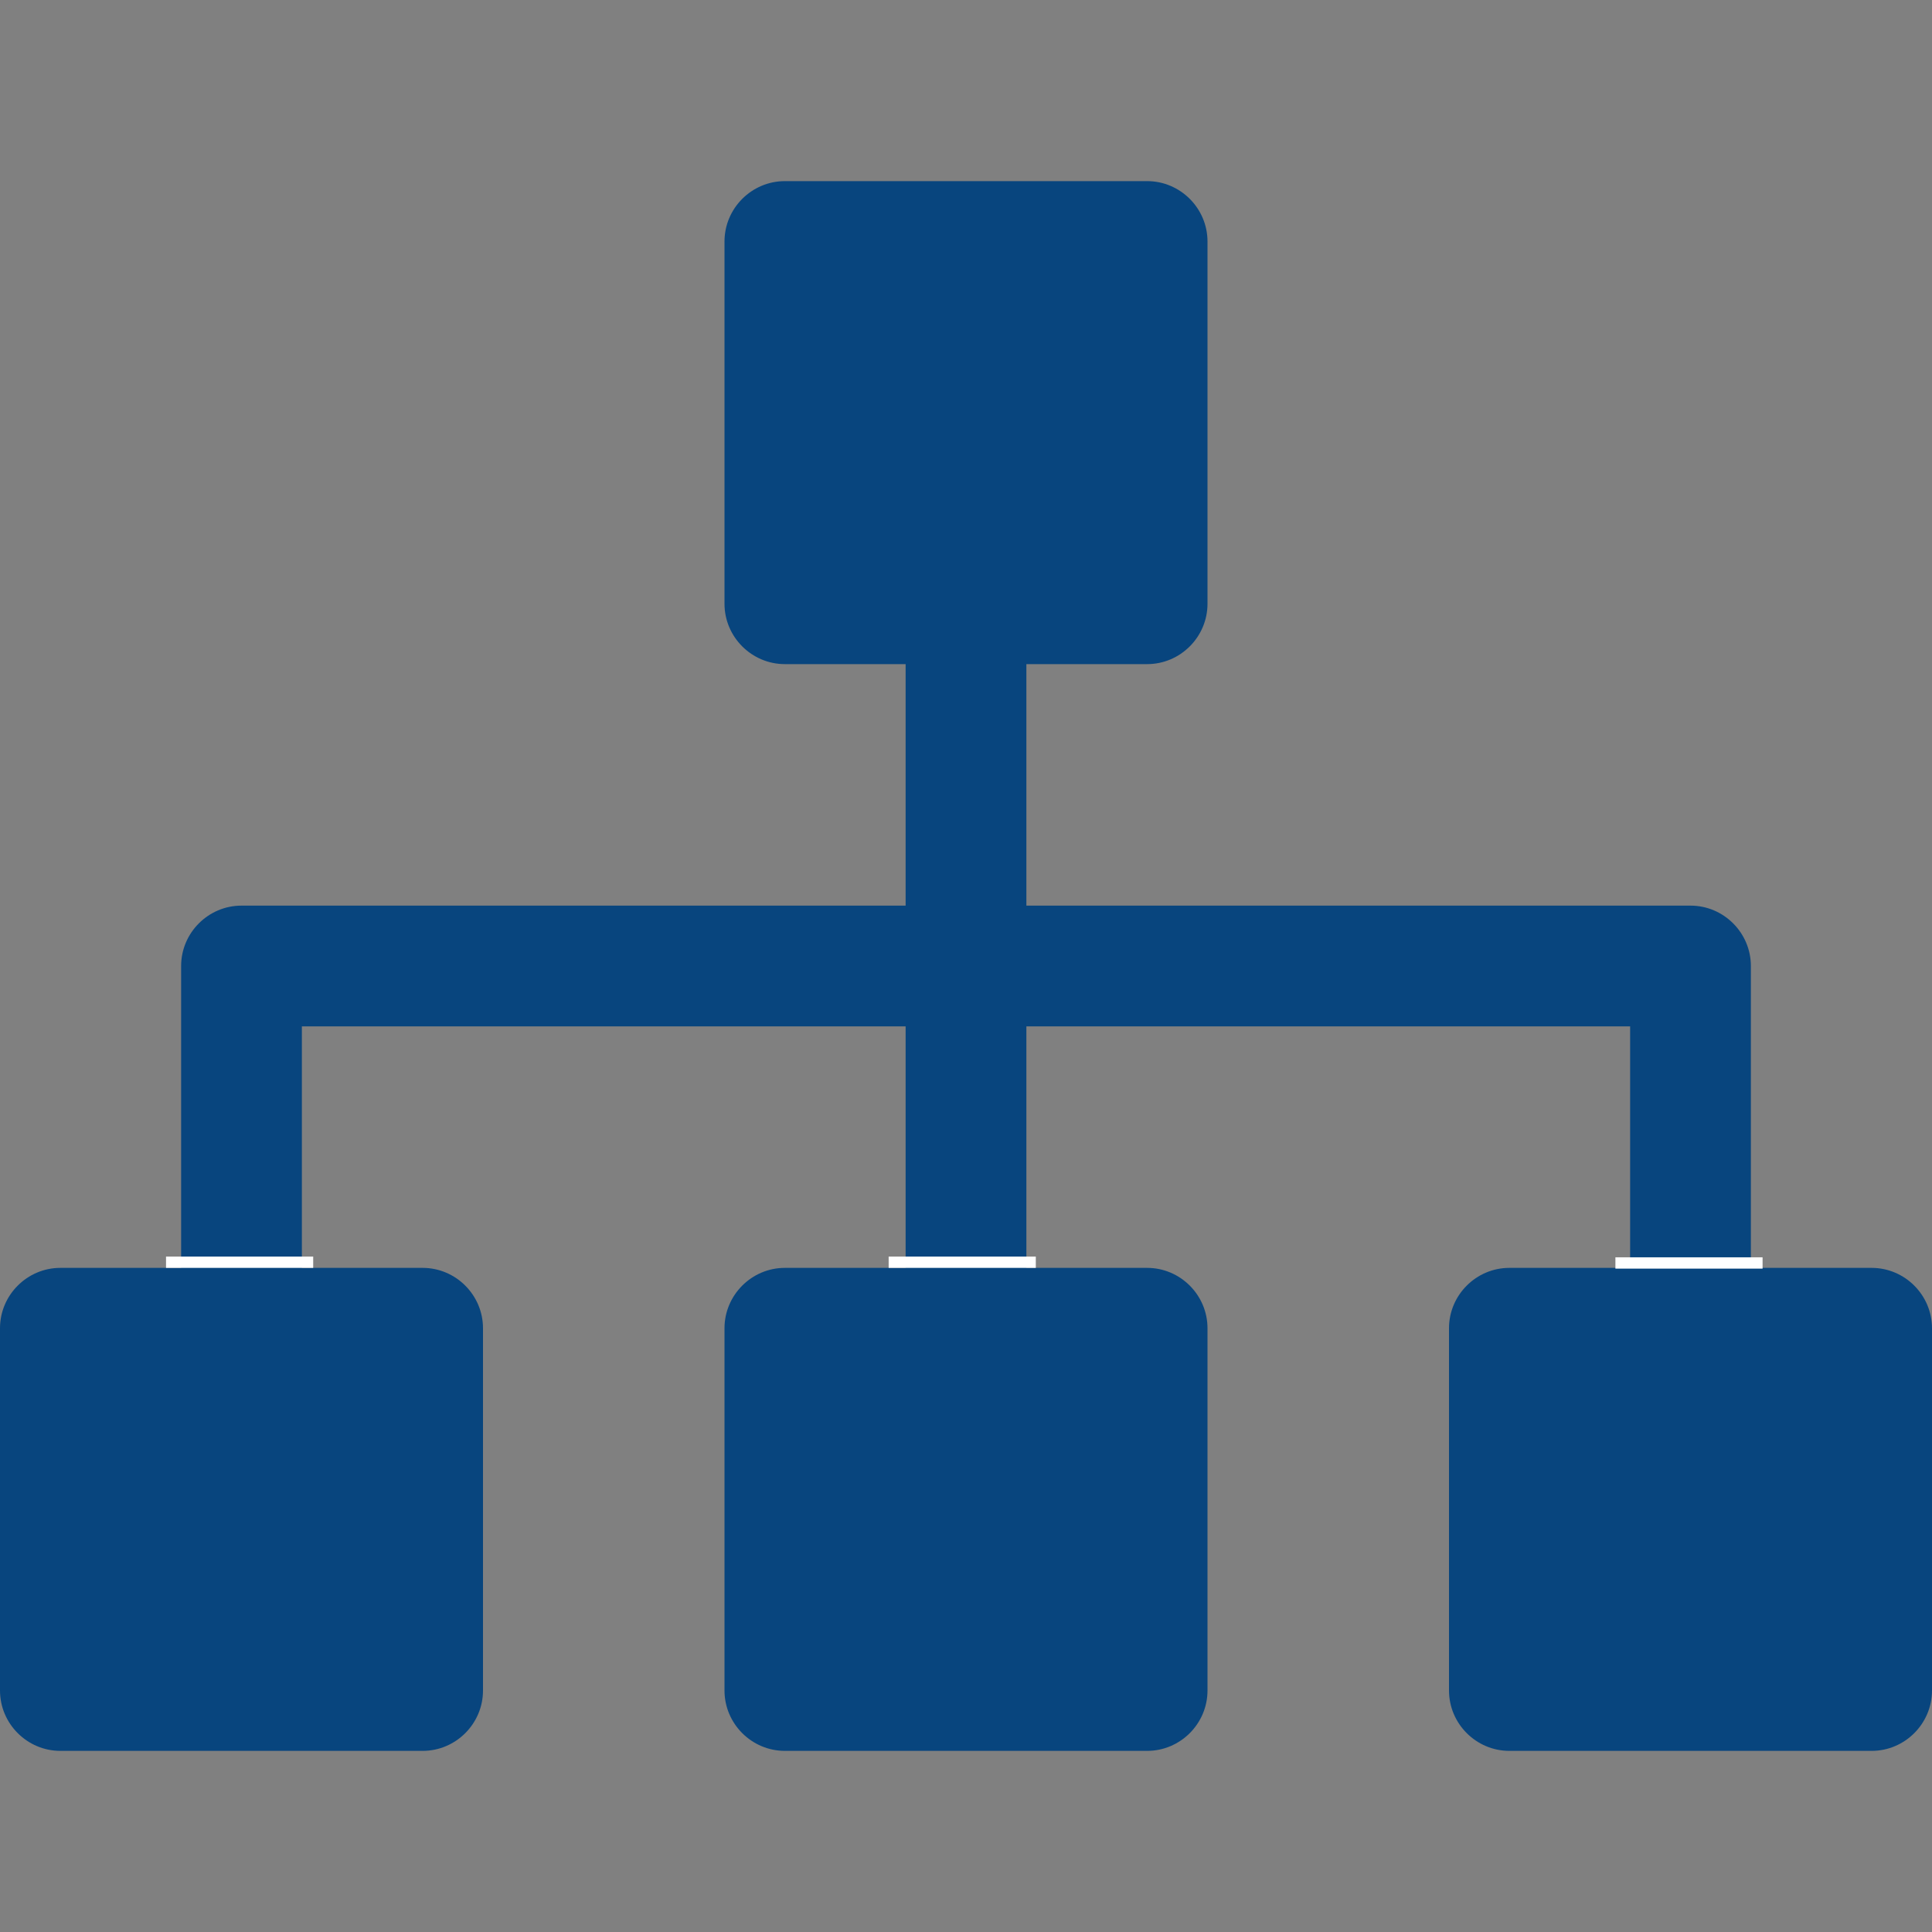 <?xml version="1.0" encoding="utf-8"?>
<!-- Generator: Adobe Illustrator 23.0.6, SVG Export Plug-In . SVG Version: 6.00 Build 0)  -->
<svg version="1.1" id="Capa_1" xmlns="http://www.w3.org/2000/svg" xmlns:xlink="http://www.w3.org/1999/xlink" x="0px" y="0px"
	 viewBox="0 0 512 512" style="enable-background:new 0 0 512 512;" xml:space="preserve">
<rect x="0" y="0" width="512" height="512" fill="#808080" stroke="none"/>
<style type="text/css">
	.st0{fill:#08457E;}
	.st1{fill:#FFFFFF;}
</style>
<g>
	<g>
		<path class="st0" d="M496,336h-32v-80c0-8.8-7.2-16-16-16H272v-64h32c8.8,0,16-7.2,16-16V64c0-8.8-7.2-16-16-16h-96
			c-8.8,0-16,7.2-16,16v96c0,8.8,7.2,16,16,16h32v64H64c-8.8,0-16,7.2-16,16v80H16c-8.8,0-16,7.2-16,16v96c0,8.8,7.2,16,16,16h96
			c8.8,0,16-7.2,16-16v-96c0-8.8-7.2-16-16-16H80v-64h160v64h-32c-8.8,0-16,7.2-16,16v96c0,8.8,7.2,16,16,16h96c8.8,0,16-7.2,16-16
			v-96c0-8.8-7.2-16-16-16h-32v-64h160v64h-32c-8.8,0-16,7.2-16,16v96c0,8.8,7.2,16,16,16h96c8.8,0,16-7.2,16-16v-96
			C512,343.2,504.8,336,496,336z"/>
	</g>
	<rect x="44" y="333" class="st1" width="39" height="3"/>
	<rect x="235.5" y="333" class="st1" width="39" height="3"/>
</g>
<rect x="428.1" y="333.2" class="st1" width="39" height="3"/>
</svg>
